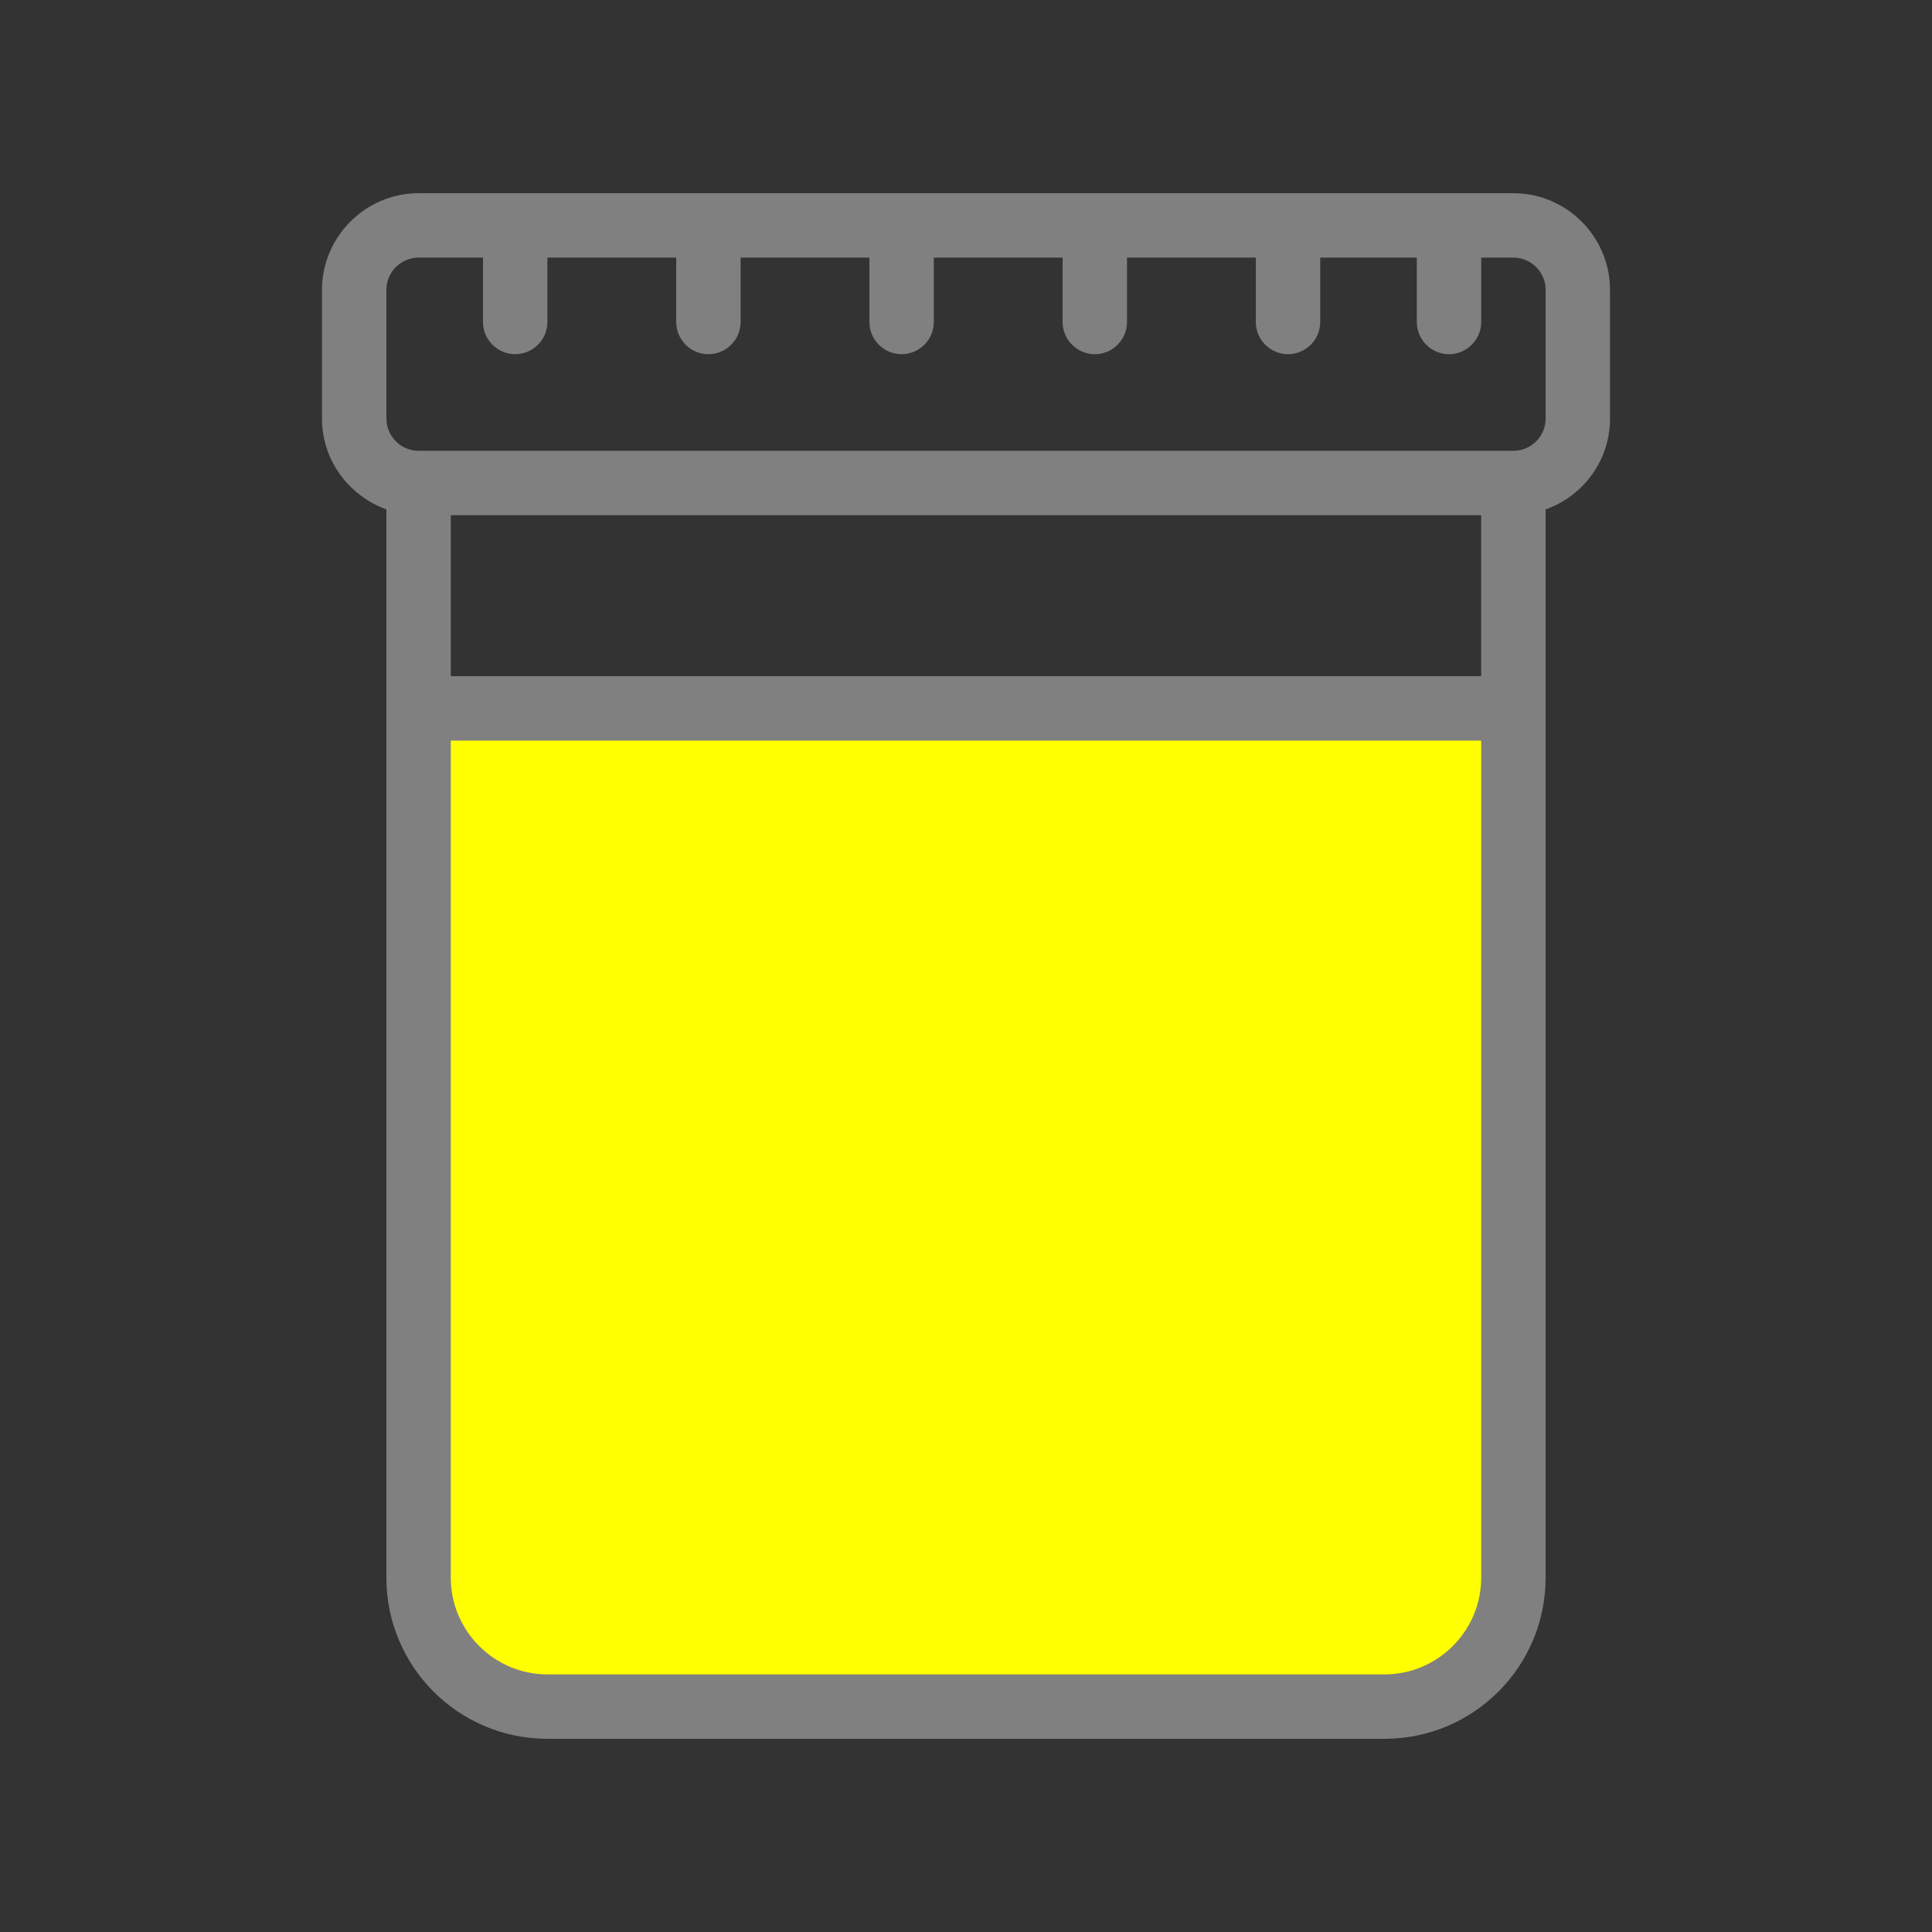 <?xml version="1.0" encoding="UTF-8" standalone="no"?>
<svg
   width="1200pt"
   height="1200pt"
   version="1.1"
   viewBox="0 0 1200 1200"
   id="svg29921"
   sodipodi:docname="urine.svg"
   inkscape:version="1.2.2 (b0a8486541, 2022-12-01)"
   xmlns:inkscape="http://www.inkscape.org/namespaces/inkscape"
   xmlns:sodipodi="http://sodipodi.sourceforge.net/DTD/sodipodi-0.dtd"
   xmlns="http://www.w3.org/2000/svg"
   xmlns:svg="http://www.w3.org/2000/svg">
  <rect x="0" y="0" width="1200" height="1200" fill="#333333" stroke="none"/>
  <defs
     id="defs29925" />
  <sodipodi:namedview
     id="namedview29923"
     pagecolor="#ffffff"
     bordercolor="#666666"
     borderopacity="1.0"
     inkscape:showpageshadow="2"
     inkscape:pageopacity="0.0"
     inkscape:pagecheckerboard="0"
     inkscape:deskcolor="#d1d1d1"
     inkscape:document-units="pt"
     showgrid="false"
     inkscape:zoom="0.5425"
     inkscape:cx="800"
     inkscape:cy="804.60829"
     inkscape:window-width="1920"
     inkscape:window-height="1011"
     inkscape:window-x="0"
     inkscape:window-y="32"
     inkscape:window-maximized="1"
     inkscape:current-layer="g29919" />
  <g
     id="g29919">
    <rect
       style="fill:#ffff00;stroke:#e5d5ff;stroke-width:0.799;stroke-linejoin:round"
       id="rect30459"
       width="653.56"
       height="598.69"
       x="274.995"
       y="443.309" />
    <path
       d="m960 980v-663.6c23.199-8.199 40-30.199 40-56.398v-80c0-33-27-60-60-60h-680c-33 0-60 27-60 60v80c0 26 16.801 48 40 56.398v663.6c0 55.199 44.801 100 100 100h520c55.199 0 100-44.801 100-100zm-40-560h-640v-100h640zm-680-240c0-11 9-20 20-20h40v40c0 11 9 20 20 20s20-9 20-20v-40h80v40c0 11 9 20 20 20s20-9 20-20v-40h80v40c0 11 9 20 20 20s20-9 20-20v-40h80v40c0 11 9 20 20 20s20-9 20-20v-40h80v40c0 11 9 20 20 20s20-9 20-20v-40h60v40c0 11 9 20 20 20s20-9 20-20v-40h20c11 0 20 9 20 20v80c0 11-9 20-20 20h-680c-11 0-20-9-20-20zm40 800v-520h640v520c0 33-27 60-60 60h-520c-33 0-60-27-60-60z"
       id="path29917"
       style="fill:#808080" />
  </g>
</svg>

